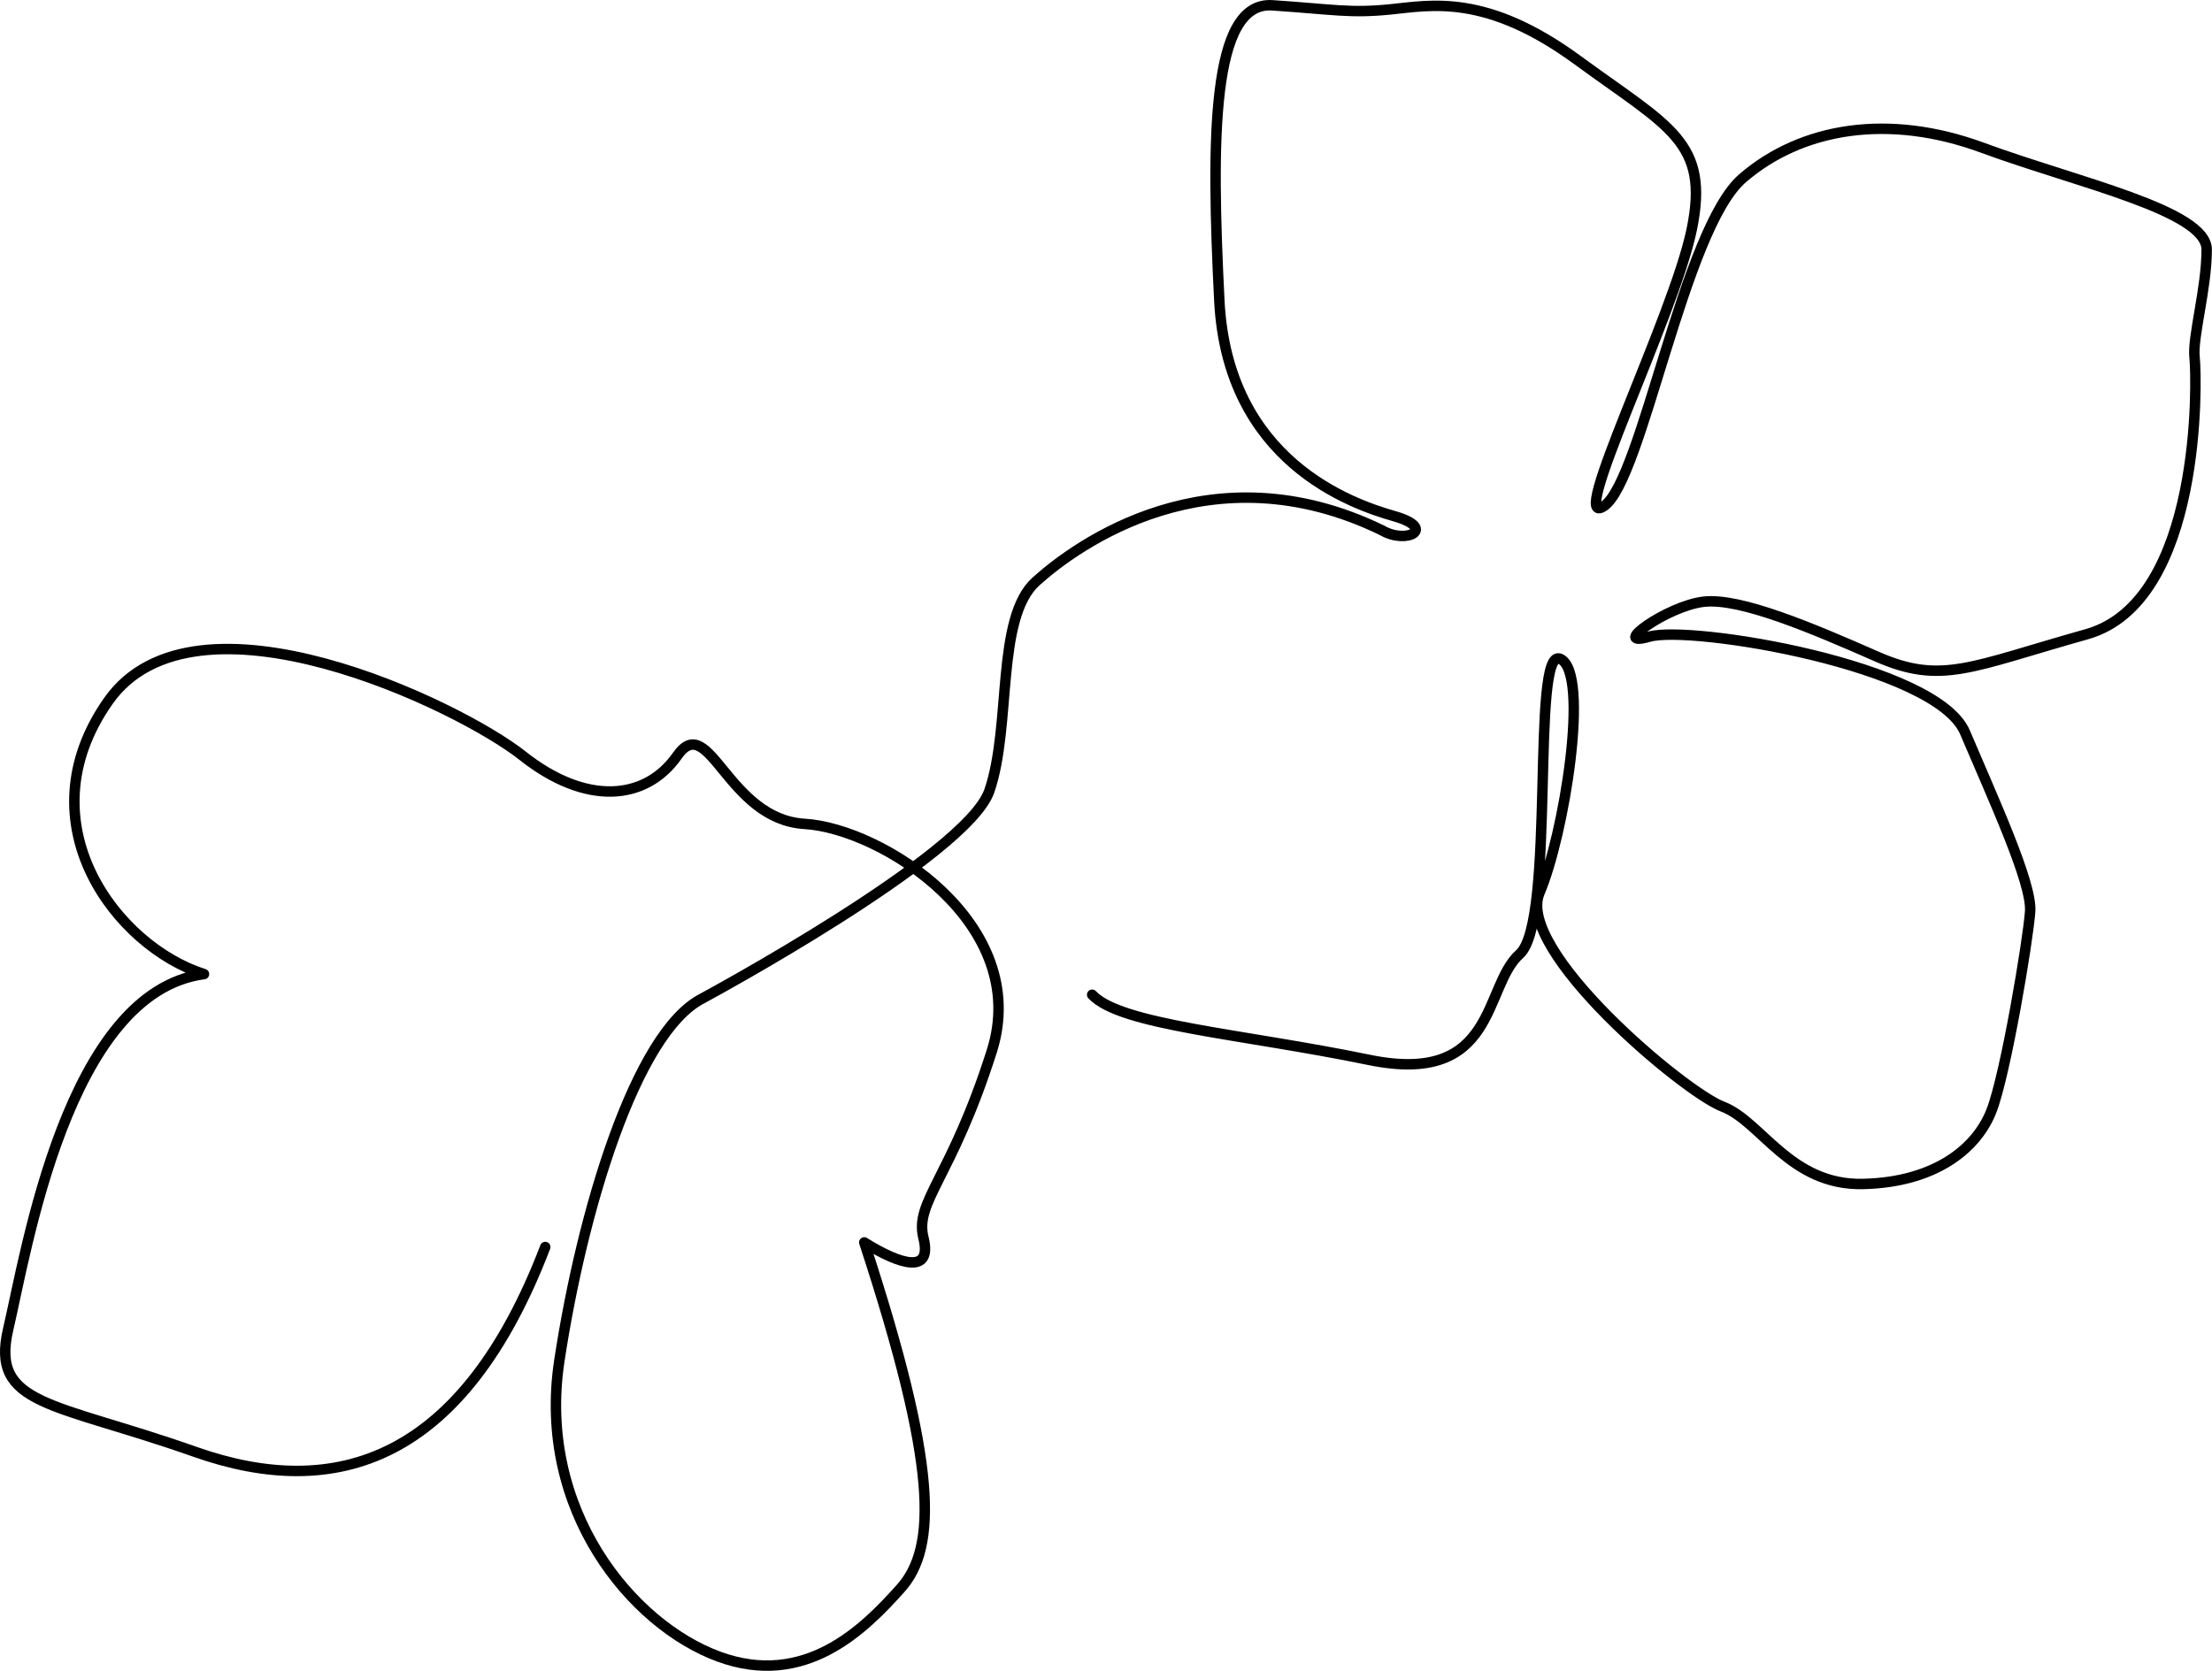 <svg xmlns="http://www.w3.org/2000/svg" viewBox="0 0 211.89 160.08"><defs><style>.cls-1{fill:none;stroke:#000;stroke-linecap:round;stroke-linejoin:round;}</style></defs><g id="Calque_2" data-name="Calque 2"><g id="Calque_2-2" data-name="Calque 2"><path class="cls-1" d="M52.23,119.48c-7.84,20.49-20,24.41-33.56,19.62S-.95,134.74.79,127.33s5.67-32.26,18.75-34C11.25,90.71,2.1,78.94,10.38,67.16S44,67.6,50.05,72.4s11.78,4.36,14.83,0,4.79,6.1,12.2,6.54S98.88,88.53,95,100.73s-7.41,14.39-6.54,17.88-2.18,2.61-5.67.43c7,21.37,7,29.21,3.49,33.14s-9.16,9.59-17.44,6.54-17.44-14-15.26-28.34S60.87,99,67.23,95.69c0,0,25.39-13.67,27.54-19.91s.58-16.57,4.48-20.08S116,42.83,132.4,50.82c2.34,1.37,5.27-.19,1.17-1.36s-16-5.27-16.77-20.67S116,.12,121.87.51s7.41.78,11.31.39,9.17-1.56,17.95,4.87S163.8,13.57,162.05,22,150,51,153.66,48.48s7.61-26.52,13.26-31.4,14-6.24,23-2.92,21.46,6,21.46,9.75S210,32.3,210.22,34.25s.78,23.4-10.34,26.52S186,65.64,179.79,62.91s-13.06-5.65-16.57-5.26S154.05,62.13,158,61s27.5,2.73,30.23,9.17,6.43,14.43,6.24,17.16-2.34,15.6-3.71,19.11-5.26,6.83-12.28,7-9.75-6-13.46-7.41-19.89-15-17.55-20.48,4.88-21.06,2-22.42-.39,25.15-3.9,28.28-2.14,12.67-14.43,10.14-23.79-3.32-26.52-6.24"/></g></g></svg>